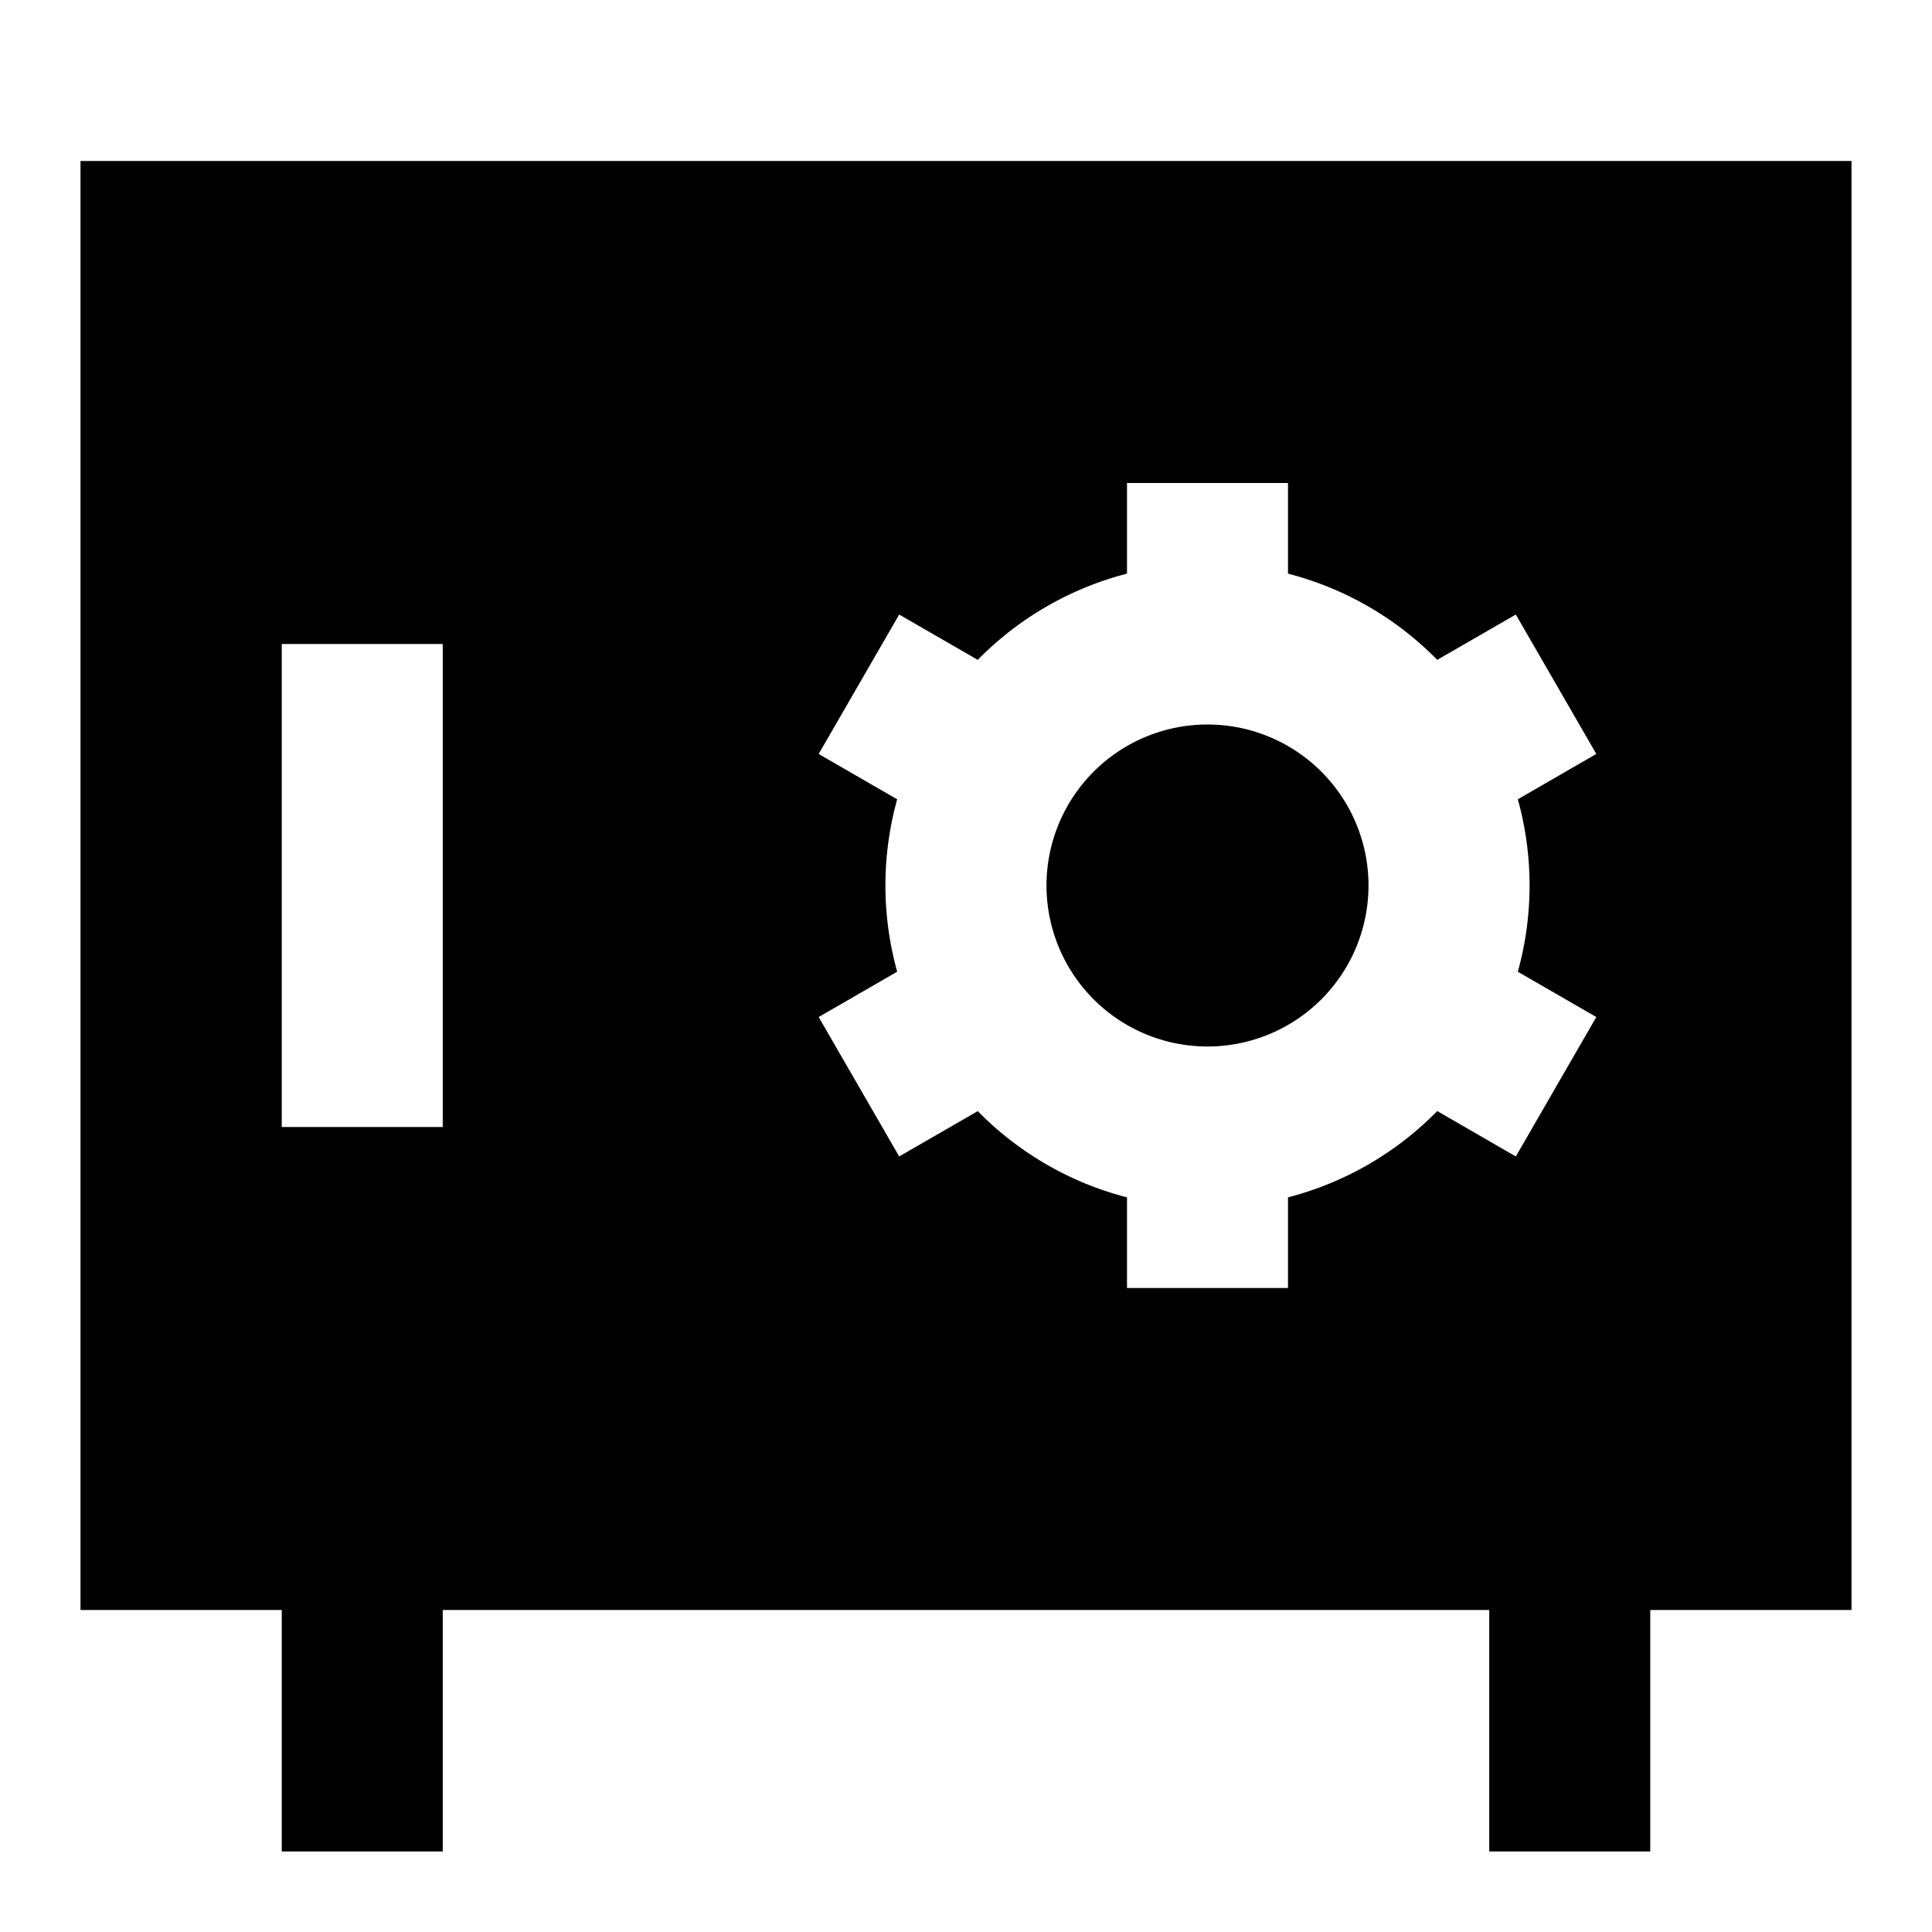 <svg xmlns="http://www.w3.org/2000/svg" fill="none" viewBox="0 0 24 24" id="Safe-Vault--Streamline-Sharp">
  <desc>
    Safe Vault Streamline Icon: https://streamlinehq.com
  </desc>
  <g id="safe-vault--saving-combo-payment-safe-combination-finance">
    <path id="Subtract" fill="#000000" fill-rule="evenodd" d="M1 2h22v18h-2.5v3h-2v-3h-13v3h-2v-3H1V2Zm2.5 6v6h2V8h-2ZM15 9a2 2 0 1 0 0 4 2 2 0 0 0 0 -4Zm1 -1.874V6h-2v1.126a3.995 3.995 0 0 0 -1.854 1.071l-0.976 -0.563 -1 1.732 0.975 0.563a4.004 4.004 0 0 0 0 2.142l-0.975 0.563 1 1.732 0.976 -0.563c0.501 0.51 1.139 0.887 1.854 1.071V16h2v-1.126a3.996 3.996 0 0 0 1.854 -1.072l0.976 0.564 1 -1.732 -0.975 -0.563a4.004 4.004 0 0 0 0 -2.142l0.975 -0.563 -1 -1.732 -0.976 0.563A3.996 3.996 0 0 0 16 7.126Z" clip-rule="evenodd" stroke-width="1"></path>
  </g>
</svg>